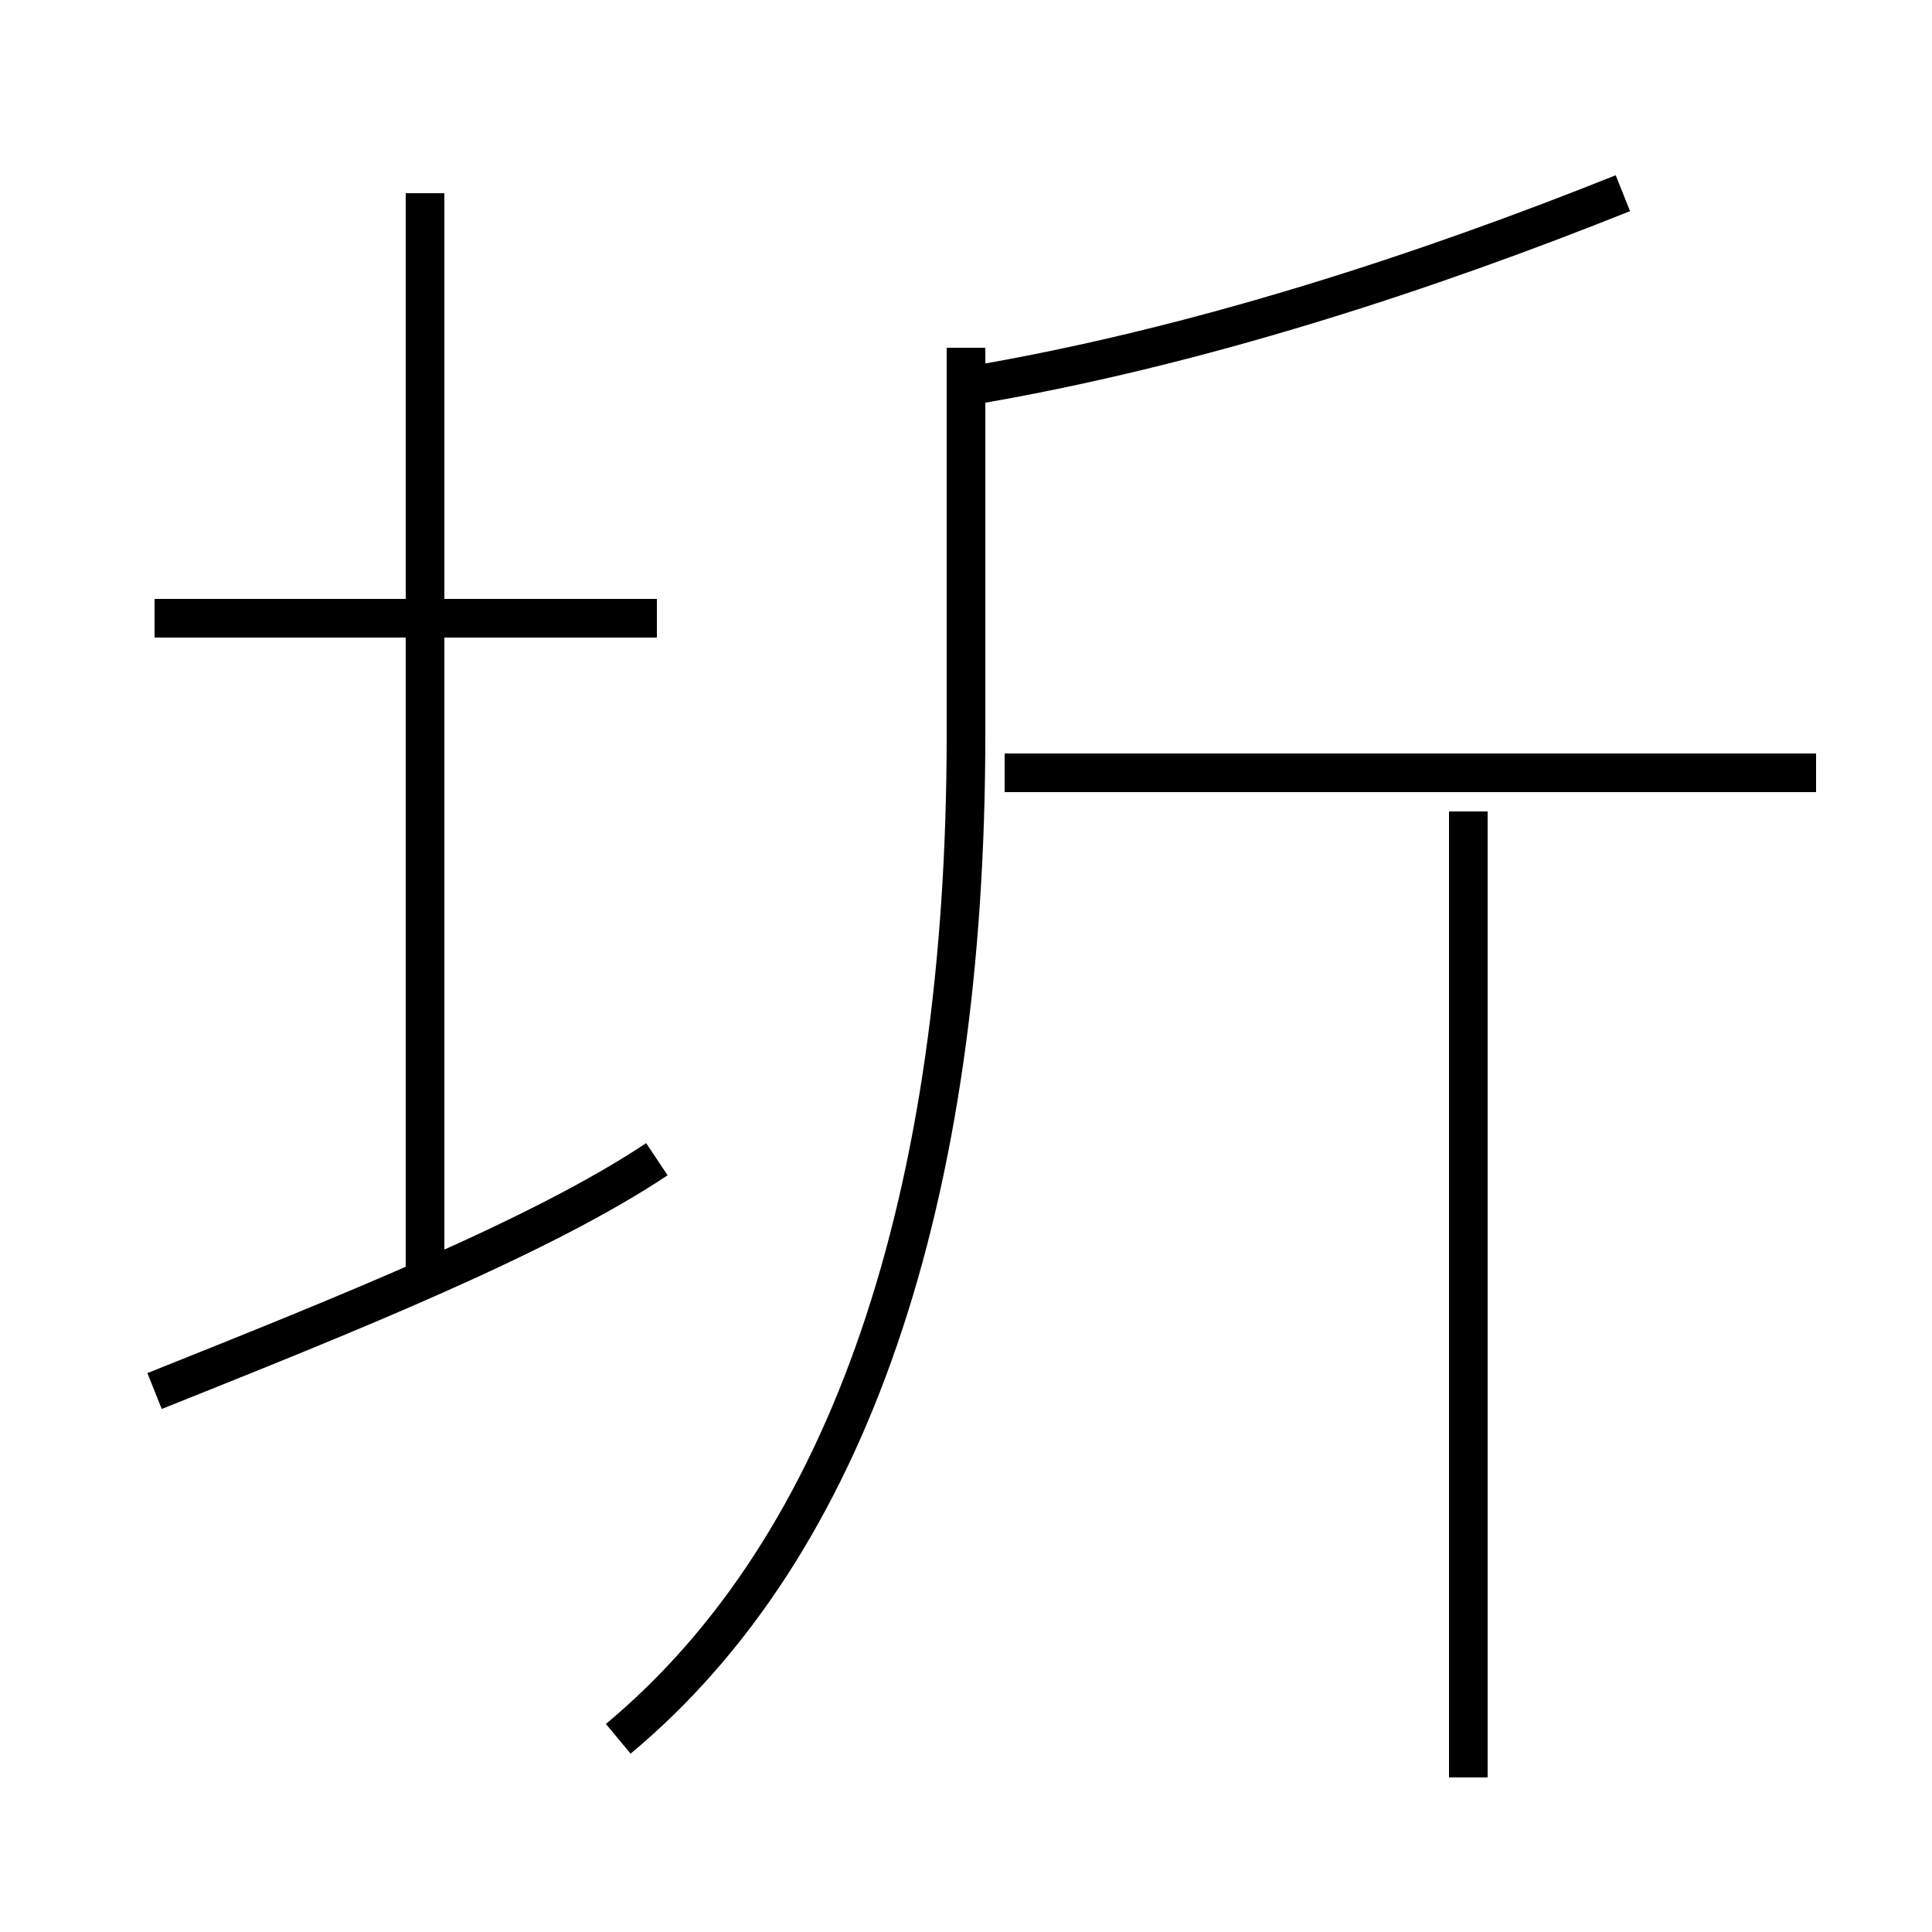 <?xml version='1.0' encoding='utf8'?>
<svg viewBox="0.0 -6.0 50.0 50.0" version="1.1" xmlns="http://www.w3.org/2000/svg">
<rect x="0.0" y="-6.0" width="50.0" height="50.0" fill="#808080" stroke="none"/>
<rect x="-1000" y="-1000" width="2000" height="2000" stroke="white" fill="white"/>
<g style="fill:white;stroke:#000000;  stroke-width:1">
<path d="M 16 1 C 22 -4 25 -13 25 -25 L 25 -35 M 4 -8 C 9 -10 14 -12 17 -14 M 11 -11 L 11 -39 M 17 -28 L 4 -28 M 38 2 L 38 -23 M 47 -24 L 26 -24 M 25 -34 C 31 -35 37 -37 42 -39" transform="translate(0.0 38.0)" />
</g>
</svg>